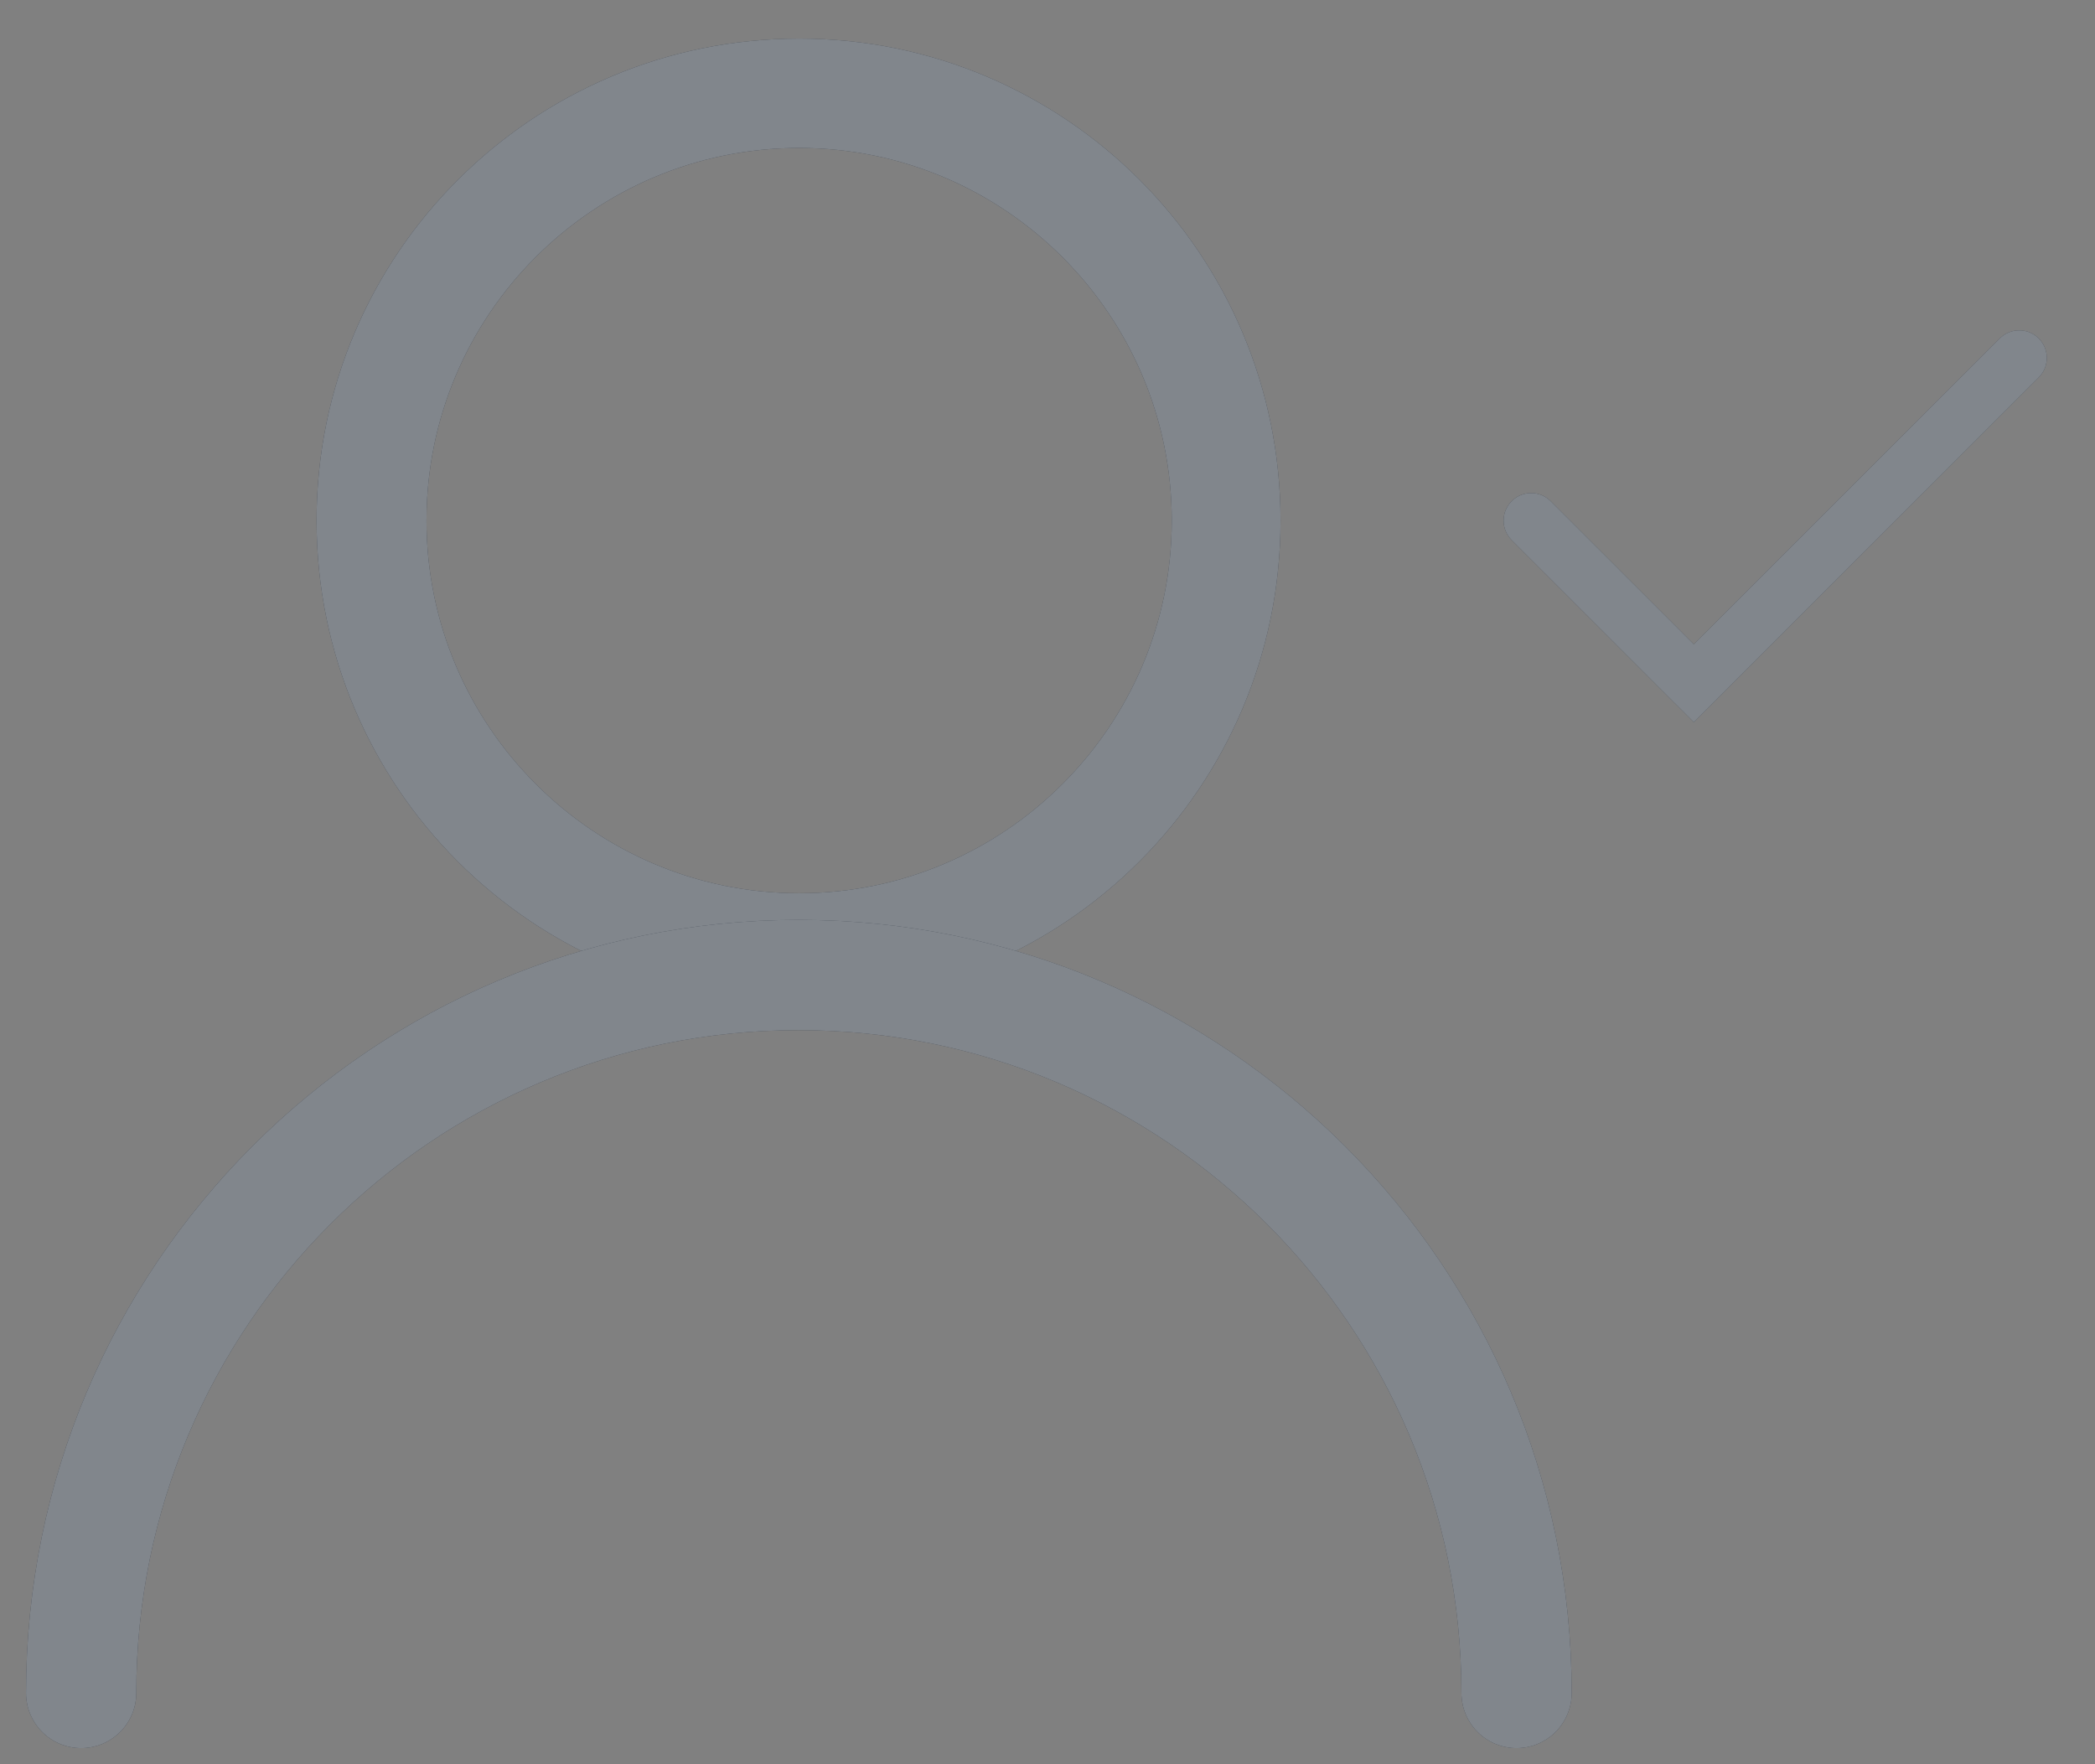 <svg width="38" height="32" viewBox="0 0 38 32" fill="none" xmlns="http://www.w3.org/2000/svg">
<rect x="0" y="0" width="38" height="32" fill="#808080" stroke="none"/>
<g clip-path="url(#clip0_590_451)">
<path d="M14.495 2.184C18.498 2.184 21.754 5.439 21.754 9.443C21.754 13.446 18.498 16.702 14.495 16.702C10.492 16.702 7.236 13.446 7.236 9.443C7.236 5.439 10.482 2.184 14.495 2.184ZM14.495 1.2C9.941 1.2 6.242 4.888 6.242 9.443C6.242 13.997 9.931 17.685 14.485 17.685C19.039 17.685 22.727 13.997 22.727 9.443C22.727 4.888 19.039 1.2 14.495 1.2Z" stroke="#020C19"/>
<path d="M14.495 2.184C18.498 2.184 21.754 5.439 21.754 9.443C21.754 13.446 18.498 16.702 14.495 16.702C10.492 16.702 7.236 13.446 7.236 9.443C7.236 5.439 10.482 2.184 14.495 2.184ZM14.495 1.2C9.941 1.2 6.242 4.888 6.242 9.443C6.242 13.997 9.931 17.685 14.485 17.685C19.039 17.685 22.727 13.997 22.727 9.443C22.727 4.888 19.039 1.2 14.495 1.2Z" stroke="white" stroke-opacity="0.5"/>
<path d="M27.508 30.708C27.508 23.518 21.675 17.685 14.485 17.685C7.295 17.685 1.472 23.518 1.472 30.708" stroke="#020C19" stroke-width="2" stroke-linecap="round"/>
<path d="M27.508 30.708C27.508 23.518 21.675 17.685 14.485 17.685C7.295 17.685 1.472 23.518 1.472 30.708" stroke="white" stroke-opacity="0.5" stroke-width="2" stroke-linecap="round"/>
<path d="M27.773 9.443L30.724 12.393L36.626 6.492" stroke="#020C19" stroke-linecap="round"/>
<path d="M27.773 9.443L30.724 12.393L36.626 6.492" stroke="white" stroke-opacity="0.5" stroke-linecap="round"/>
</g>
<defs>
<clipPath id="clip0_590_451">
<rect width="38" height="32" fill="white"/>
</clipPath>
</defs>
</svg>

